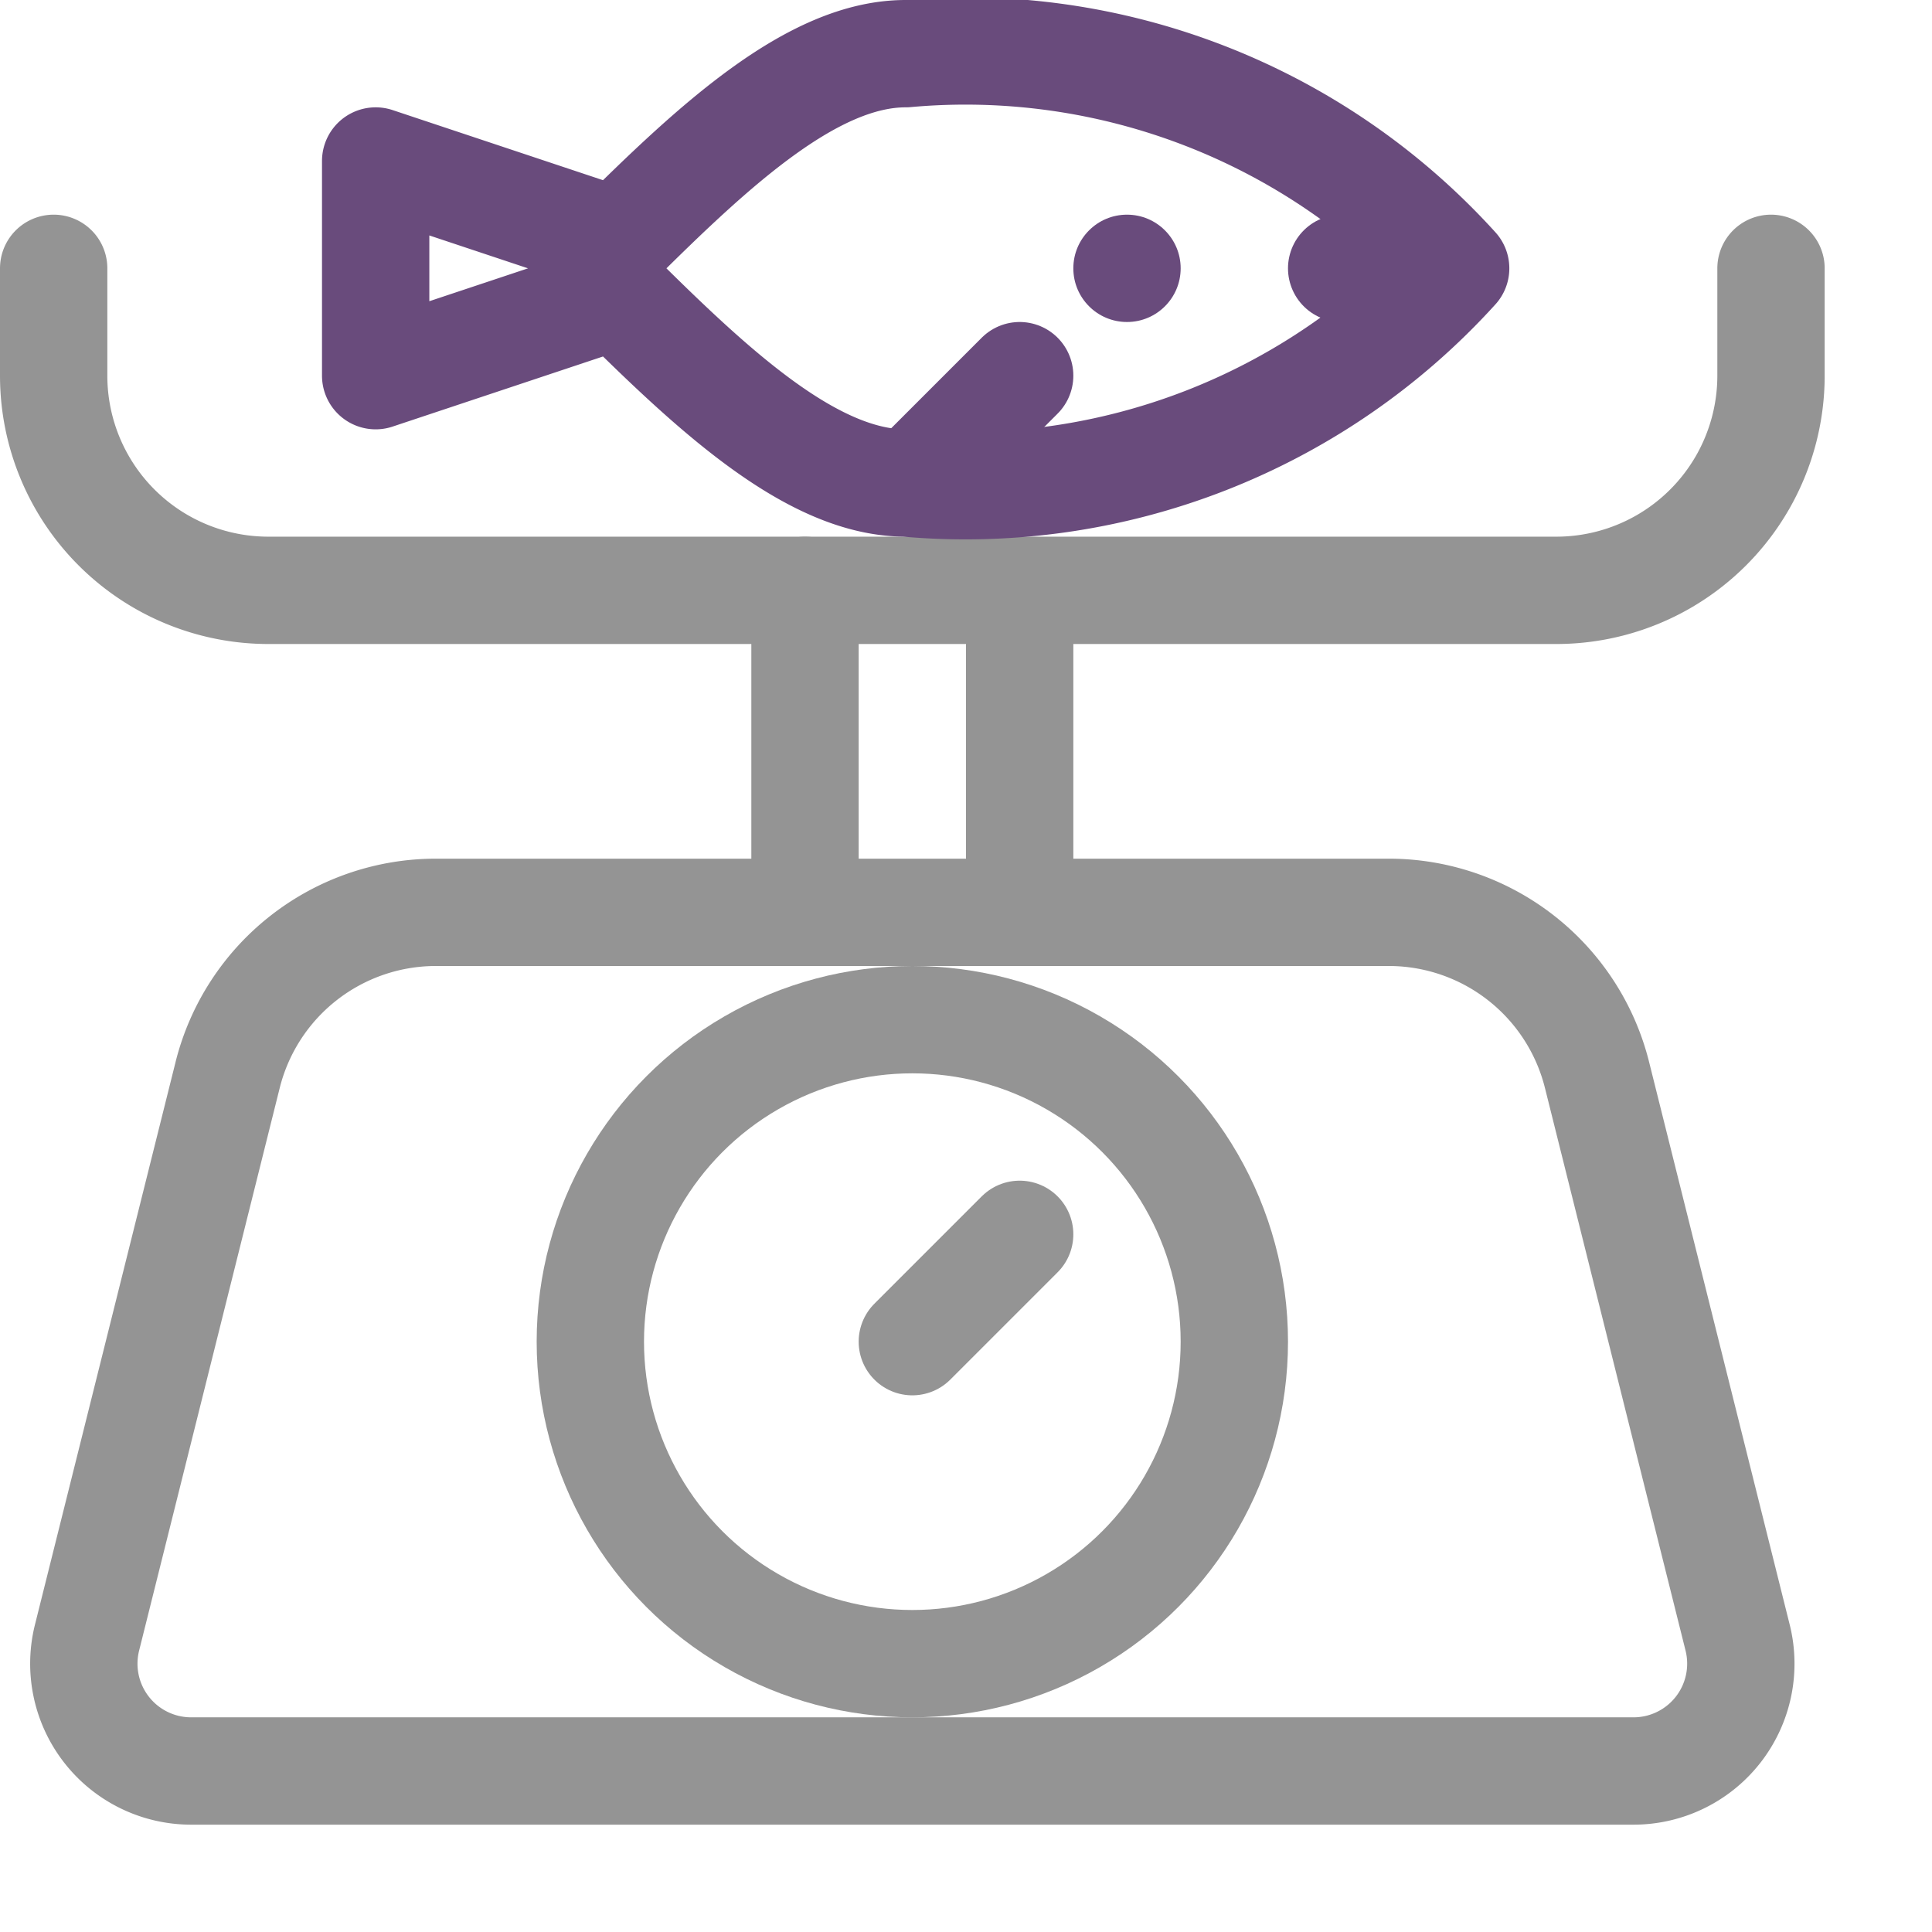 <svg xmlns="http://www.w3.org/2000/svg" width="18" height="18" viewBox="0 0 18 18"><path d="M15.219,16.5H1.781a1,1,0,0,1-.97-1.243l1.31-5.242A2,2,0,0,1,4.062,8.5h8.876a2,2,0,0,1,1.941,1.515l1.31,5.242A1,1,0,0,1,15.219,16.5Z" style="fill:none;stroke:#949494;stroke-linecap:round;stroke-linejoin:round"/><circle cx="8.5" cy="12.5" r="3" style="fill:none;stroke:#949494;stroke-linecap:round;stroke-linejoin:round"/><line x1="7.5" y1="5.5" x2="7.5" y2="8.5" style="fill:none;stroke:#949494;stroke-linecap:round;stroke-linejoin:round"/><line x1="9.5" y1="5.5" x2="9.5" y2="8.5" style="fill:none;stroke:#949494;stroke-linecap:round;stroke-linejoin:round"/><line x1="8.5" y1="12.5" x2="9.5" y2="11.5" style="fill:none;stroke:#949494;stroke-linecap:round;stroke-linejoin:round"/><path d="M16.5,2.5v1a2,2,0,0,1-2,2H2.5a2,2,0,0,1-2-2v-1" style="fill:none;stroke:#949494;stroke-linecap:round;stroke-linejoin:round"/><path d="M13.562,2.5A6.162,6.162,0,0,0,8.438.5c-.86,0-1.771.84-2.687,1.75L3.5,1.5v2l2.251-.75c.916.91,1.827,1.75,2.687,1.75A6.162,6.162,0,0,0,13.562,2.5Z" style="fill:none;stroke:#694b7c;stroke-linecap:round;stroke-linejoin:round"/><line x1="9.5" y1="3.5" x2="8.5" y2="4.5" style="fill:none;stroke:#694b7c;stroke-linecap:round;stroke-linejoin:round"/><circle cx="10.5" cy="2.5" r="0.5" style="fill:#694b7c"/><line x1="12.5" y1="2.5" x2="13.5" y2="2.5" style="fill:none;stroke:#694b7c;stroke-linecap:round;stroke-miterlimit:10"/></svg>
